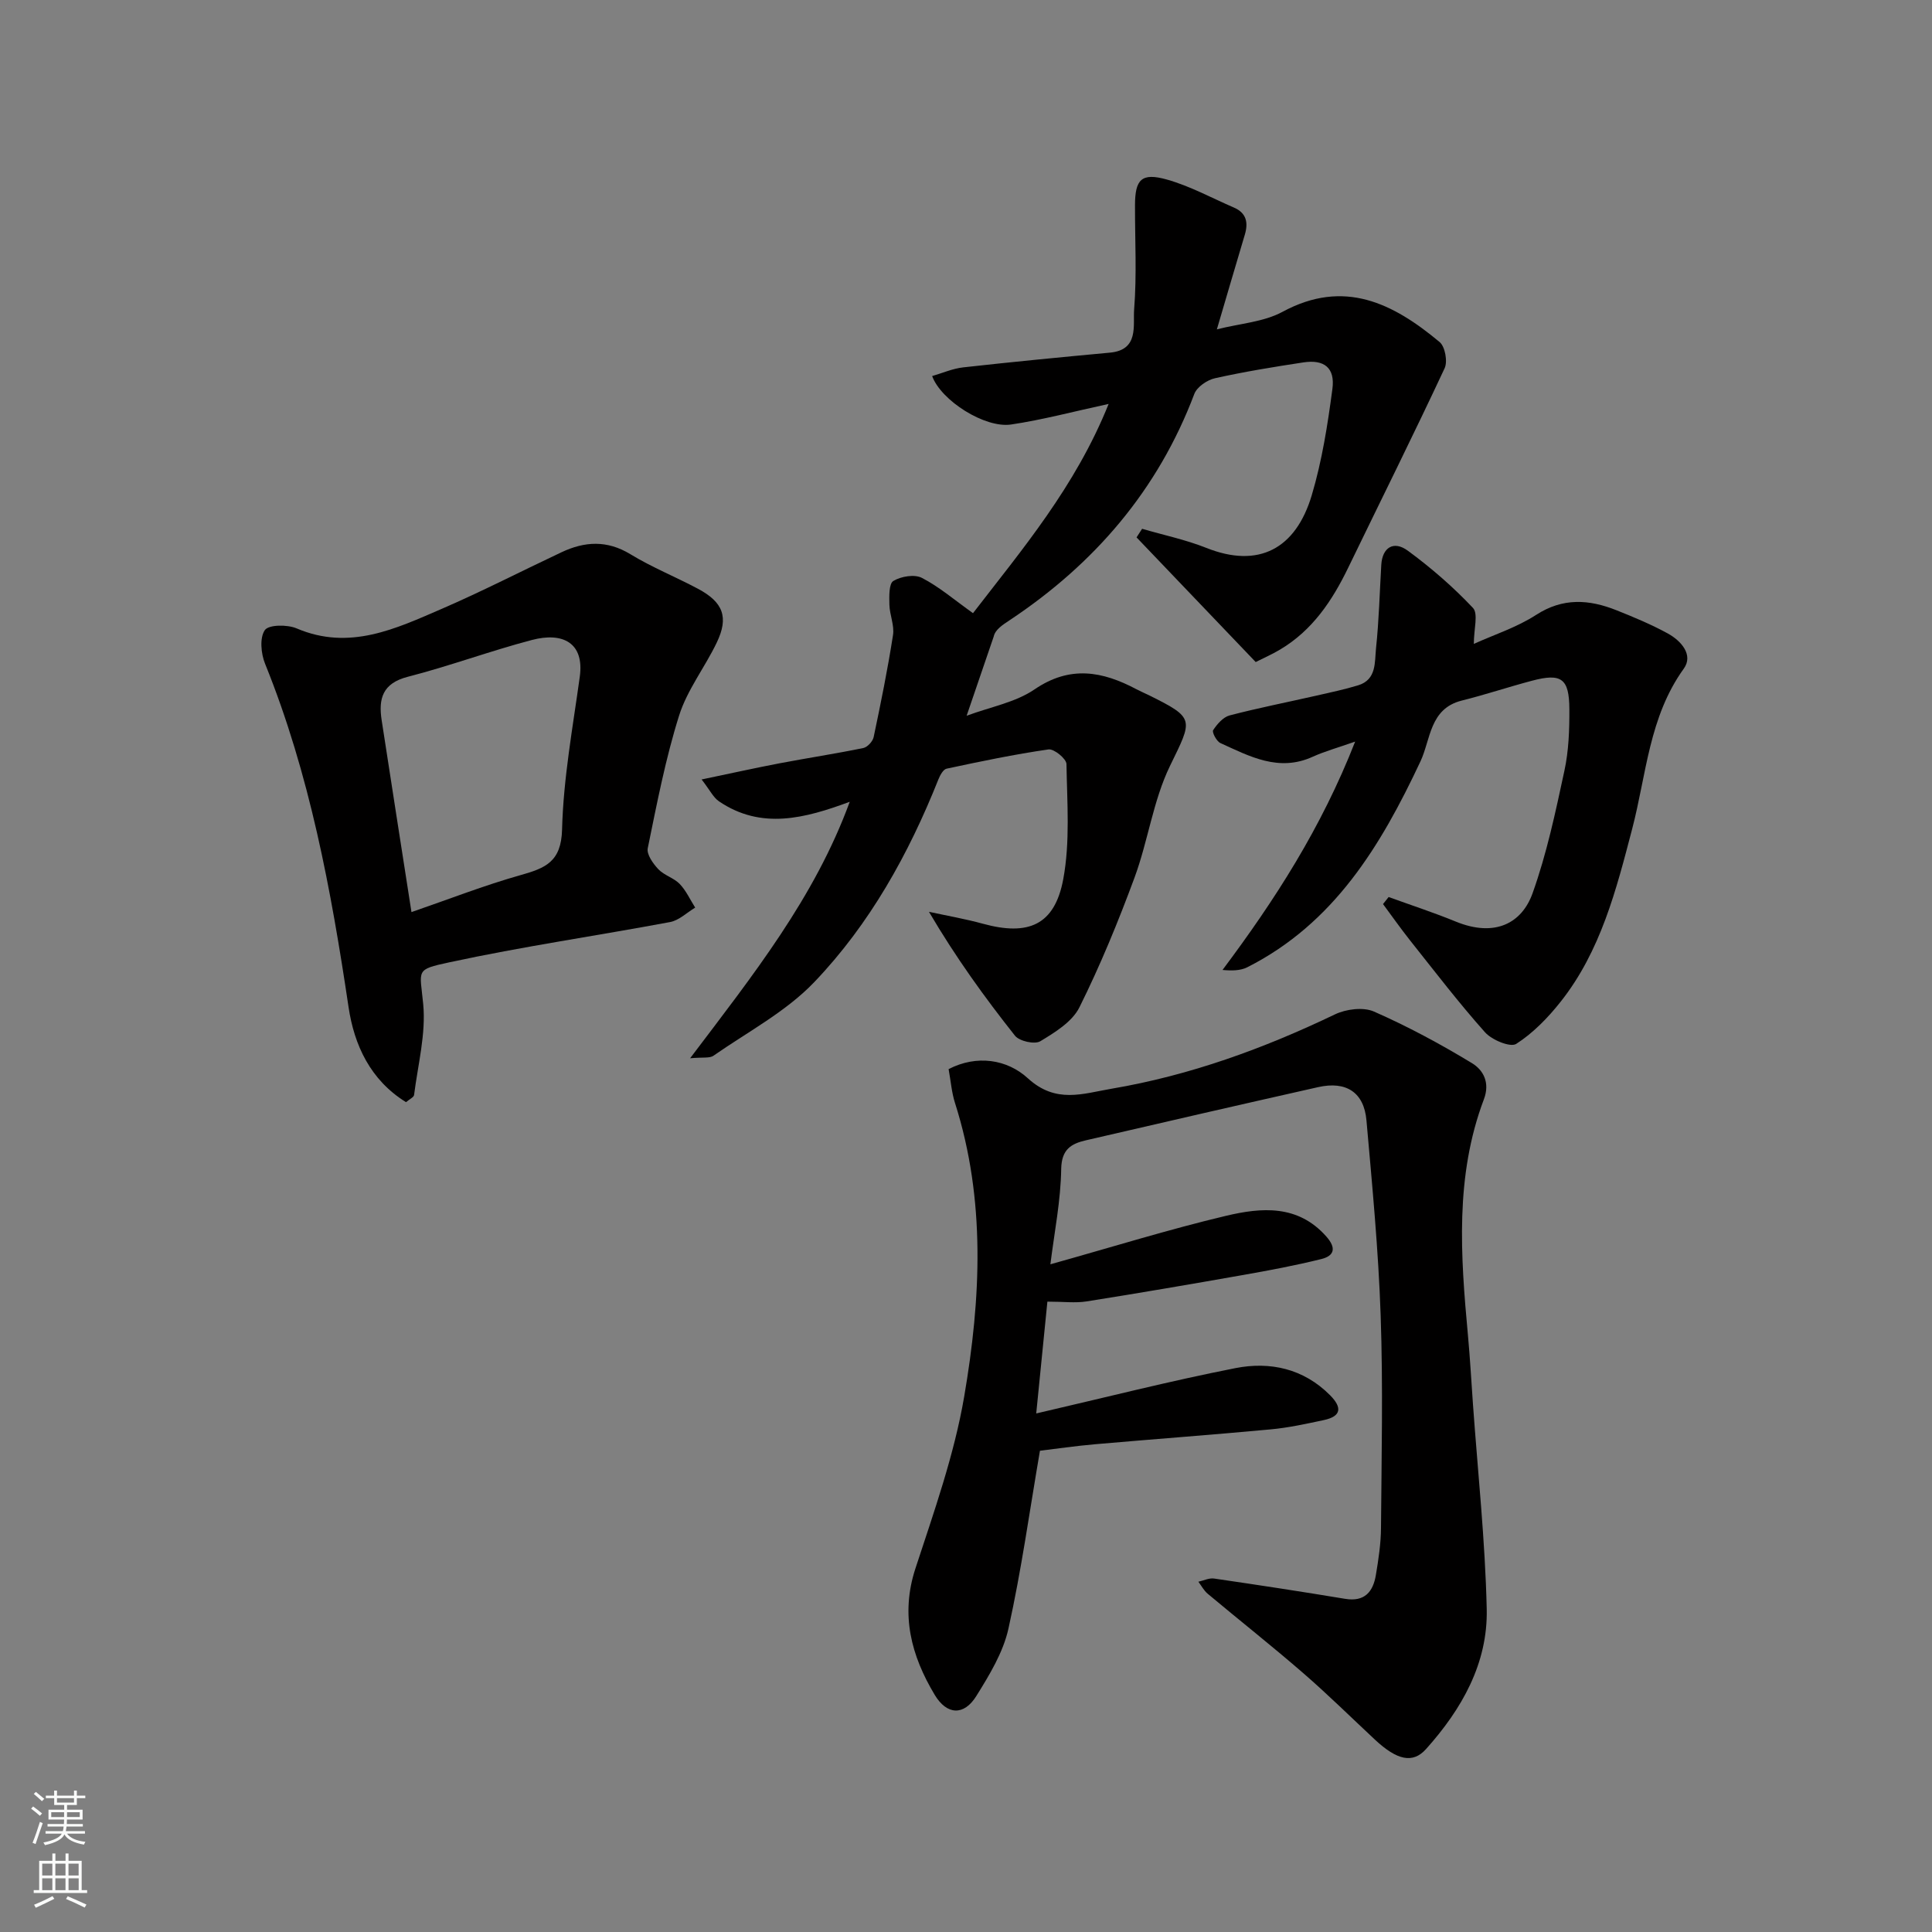 <svg enable-background="new 0 0 400 400" viewBox="0 0 400 400" xmlns="http://www.w3.org/2000/svg"><rect x="0" y="0" width="400" height="400" fill="#808080" stroke="none"/><g fill="#010000"><path d="m217.47 261.76c12.88-3.6 24.53-7.23 36.37-10.04 7.31-1.73 14.88-2.39 20.78 4.31 2.09 2.37 1.63 3.97-1.04 4.64-5.36 1.33-10.8 2.35-16.25 3.31-10.77 1.9-21.55 3.75-32.35 5.46-2.33.37-4.76.05-8.13.05-.74 7.43-1.52 15.27-2.31 23.15 14.33-3.31 27.72-6.73 41.27-9.39 7.15-1.4 14.09.1 19.57 5.62 2.45 2.47 2.43 4.34-1.28 5.14-3.66.78-7.34 1.59-11.05 1.93-12.12 1.13-24.27 2.02-36.39 3.08-4.07.36-8.11.95-11.35 1.34-2.14 12.44-3.84 24.74-6.52 36.82-1.09 4.93-3.94 9.61-6.67 13.99-2.55 4.09-6.08 3.93-8.6-.27-4.86-8.11-7.13-16.57-3.99-26.17 3.84-11.73 8.03-23.51 10.1-35.61 3.46-20.23 4.49-40.69-1.91-60.77-.69-2.15-.86-4.47-1.32-7 5.83-3.02 12.12-2.03 16.4 1.89 5.82 5.33 11.38 3.18 17.38 2.16 16.2-2.75 31.43-8.3 46.2-15.38 2.31-1.11 5.86-1.56 8.08-.59 6.98 3.07 13.76 6.72 20.29 10.68 2.28 1.38 3.81 3.96 2.47 7.5-6.01 15.9-4.82 32.36-3.3 48.82.44 4.76.7 9.53 1.04 14.3 1.01 14.13 2.53 28.25 2.85 42.4.25 11.26-5.18 20.76-12.57 29-2.75 3.07-6.02 2.29-10.57-1.95-4.96-4.63-9.8-9.41-14.93-13.85-6.45-5.59-13.15-10.88-19.7-16.36-.79-.66-1.29-1.65-1.93-2.49 1.09-.24 2.22-.81 3.25-.66 9.05 1.32 18.1 2.7 27.13 4.2 4.05.67 5.79-1.46 6.37-4.93.54-3.22 1.04-6.5 1.06-9.76.11-14.66.44-29.34-.07-43.99-.46-13.48-1.75-26.94-2.94-40.38-.51-5.81-4.2-8.19-10.01-6.88-16.04 3.61-32.06 7.29-48.08 11.01-3.03.7-5.03 1.85-5.11 5.91-.09 6.51-1.39 12.98-2.24 19.76z"/><path d="m142.88 219.1c13.08-17.29 25.77-33.23 33.05-53.1-9.24 3.42-18.29 5.86-27.07-.09-1.18-.8-1.87-2.31-3.6-4.53 6.1-1.27 11.12-2.39 16.16-3.35 5.77-1.1 11.58-1.98 17.32-3.16.86-.18 1.95-1.37 2.14-2.26 1.48-7.02 2.91-14.05 4.01-21.14.31-2-.7-4.18-.75-6.28-.04-1.7-.12-4.34.82-4.91 1.59-.96 4.39-1.43 5.92-.63 3.59 1.85 6.73 4.57 10.57 7.3 10.14-13.16 21.19-26.16 28.08-43.32-7.32 1.58-13.7 3.3-20.2 4.26-5.41.8-14.47-4.93-16.34-10.03 2.17-.63 4.26-1.56 6.44-1.8 10.11-1.13 20.25-2.11 30.38-3.05 6.04-.56 4.74-5.64 5-8.94.57-7.15.16-14.38.18-21.58.01-5.36 1.35-6.79 6.59-5.32 4.8 1.35 9.28 3.81 13.9 5.81 2.6 1.12 2.99 3.13 2.24 5.63-1.86 6.22-3.68 12.45-5.78 19.58 4.82-1.23 9.7-1.52 13.59-3.63 12.78-6.91 22.93-1.75 32.53 6.26 1.13.94 1.69 4.03 1.03 5.43-6.47 13.84-13.29 27.52-19.95 41.27-3.31 6.84-7.42 13-14.14 16.98-1.65.98-3.41 1.75-5.02 2.57-8.36-8.74-16.51-17.27-24.67-25.81.38-.59.77-1.19 1.15-1.78 4.44 1.3 9.01 2.25 13.28 3.95 10.84 4.32 18.52.22 21.84-10.88 2.13-7.14 3.3-14.62 4.28-22.03.58-4.37-1.7-6.14-6-5.49-6.13.93-12.26 1.93-18.31 3.28-1.63.36-3.73 1.8-4.28 3.25-7.53 19.92-20.67 35.18-38.25 46.86-1.48.98-2.98 1.94-3.29 3.39-1.79 5.23-3.58 10.46-5.6 16.38 4.94-1.84 10.11-2.76 14.06-5.46 7.35-5.02 14.07-3.76 21.1-.03.87.46 1.77.84 2.65 1.27 9.54 4.74 9 4.93 4.29 14.61-3.49 7.19-4.54 15.54-7.34 23.12-3.37 9.12-7.08 18.16-11.41 26.86-1.49 2.99-5.05 5.18-8.1 7.02-1.16.7-4.33-.01-5.24-1.15-6.28-7.93-12.21-16.13-17.81-25.65 3.73.81 7.5 1.46 11.17 2.47 9.41 2.58 14.85.29 16.63-9.2 1.45-7.74.8-15.9.67-23.87-.02-1.09-2.59-3.19-3.72-3.02-7.08 1.02-14.11 2.49-21.11 3.99-.69.15-1.34 1.36-1.68 2.2-6.16 15.47-14.21 29.96-25.69 41.97-5.86 6.14-13.8 10.32-20.88 15.25-.78.57-2.17.28-4.84.53z"/><path d="m84.06 228.19c-7.38-4.57-10.73-11.81-11.9-19.71-3.61-24.23-8.03-48.2-17.28-71.06-.85-2.09-1.15-5.37-.05-6.96.79-1.15 4.66-1.18 6.58-.36 10.95 4.68 20.55.06 30.13-4.08 8.36-3.62 16.48-7.81 24.73-11.69 4.78-2.25 9.41-2.53 14.24.41 4.46 2.72 9.36 4.69 13.98 7.15 5.25 2.79 6.42 5.9 3.91 11.14-2.45 5.12-6.12 9.79-7.8 15.12-2.82 8.96-4.6 18.25-6.49 27.47-.26 1.28 1.1 3.19 2.2 4.35 1.2 1.27 3.2 1.78 4.41 3.04 1.33 1.38 2.16 3.25 3.21 4.9-1.72 1.03-3.34 2.64-5.19 2.99-15.23 2.85-30.59 5.07-45.72 8.34-7.14 1.54-6.08 1.5-5.4 8.65.59 6.16-1.1 12.54-1.89 18.81-.05.47-.92.85-1.67 1.49zm1.13-39.35c7.75-2.67 15.05-5.53 22.56-7.65 5.13-1.45 8.45-2.72 8.62-9.45.27-10.58 2.22-21.12 3.67-31.65.96-7.01-3.53-9.27-9.91-7.59-8.64 2.27-17.05 5.4-25.7 7.62-5.24 1.35-6.1 4.53-5.41 9 2.01 13.07 4.05 26.12 6.17 39.72z"/><path d="m305.14 133.31c4.19-1.9 8.89-3.41 12.89-6 5.56-3.6 10.96-3.22 16.6-.98 3.63 1.44 7.26 2.96 10.68 4.83 2.75 1.51 5.35 4.44 3.29 7.29-7.19 9.98-7.73 21.9-10.67 33.14-3.3 12.62-6.52 25.35-14.85 35.85-2.61 3.29-5.68 6.45-9.17 8.69-1.21.77-5.03-.81-6.45-2.4-5.44-6.1-10.42-12.62-15.52-19.03-1.94-2.45-3.74-5.01-5.6-7.52.39-.49.77-.97 1.16-1.46 4.64 1.68 9.33 3.21 13.89 5.08 8.19 3.35 13.71.27 15.9-5.83 2.94-8.2 4.76-16.83 6.6-25.38.9-4.14 1.05-8.51 1.03-12.77-.03-6.37-1.65-7.5-7.75-5.88-4.87 1.29-9.66 2.89-14.54 4.11-6.67 1.67-6.41 8.07-8.55 12.61-8.19 17.43-17.85 33.48-35.82 42.59-1.45.74-3.27.74-5.15.57 10.86-14.51 20.43-29.35 27.46-47.28-3.6 1.27-6.28 2-8.77 3.13-7.03 3.21-13.05-.06-19.13-2.83-.8-.36-1.78-2.25-1.5-2.67.82-1.25 2.07-2.7 3.41-3.05 5.97-1.56 12.05-2.75 18.07-4.12 2.86-.65 5.73-1.26 8.53-2.11 3.87-1.18 3.41-4.82 3.71-7.67.61-5.74.75-11.52 1.09-17.28.21-3.56 2.54-5.1 5.5-2.92 4.81 3.53 9.38 7.5 13.47 11.83 1.15 1.2.19 4.37.19 7.46z"/></g><path d="m6.44 374.46.42-.45c.65.47 1.27.95 1.85 1.44l-.45.49c-.65-.56-1.25-1.06-1.82-1.48m.93 7.33-.63-.26c.55-1.36 1.05-2.8 1.52-4.33.19.1.38.19.59.27-.46 1.29-.95 2.73-1.48 4.32m-.38-10.38.44-.42c.43.34 1.01.82 1.74 1.44l-.49.49c-.53-.51-1.09-1.01-1.69-1.51m2.5.35h1.72v-1.04h.59v1.04h3.52v-1.04h.59v1.04h1.75v.53h-1.75v1.42h-2.03v.97h3.22v2.03h-3.24c0 .35-.01.66-.03.93h3.32v.53h-3.37c-.03.27-.08.58-.15.94h3.96v.53h-3.71c.67.92 1.93 1.48 3.79 1.68-.13.24-.23.44-.29.59-2.13-.38-3.48-1.08-4.04-2.12-.43.97-1.77 1.72-4.03 2.23-.09-.19-.2-.37-.33-.55 2.1-.42 3.37-1.03 3.81-1.83h-3.36v-.53h3.58c.08-.29.13-.61.16-.94h-3.33v-.53h3.39c.02-.27.04-.58.04-.93h-3.23v-2.03h3.25v-.97h-2.07v-1.42h-1.73zm1.12 3.44v1h2.65c.01-.3.02-.44.01-.4v-.25-.35zm1.19-2h3.52v-.91h-3.52zm4.71 2h-2.63v.59c0 .15-.01.28-.01.4h2.64z" fill="#fafbfa"/><path d="m13.56 383.74h.63v1.52h2.72v6.07h1.13v.6h-11.06v-.6h1.13v-6.07h2.73v-1.52h.63v1.52h2.1v-1.52zm-2.69 8.83.38.56c-1.24.63-2.53 1.25-3.85 1.85-.1-.21-.21-.42-.34-.63 1.36-.55 2.63-1.15 3.81-1.78m-2.13-4.27h2.1v-2.45h-2.1zm0 3.04h2.1v-2.46h-2.1zm2.72-3.04h2.1v-2.45h-2.1zm0 3.04h2.1v-2.46h-2.1zm6.07 3.6c-1.41-.71-2.7-1.3-3.86-1.78l.35-.56c1.45.62 2.75 1.19 3.88 1.72zm-1.25-9.09h-2.1v2.45h2.1zm-2.09 5.49h2.1v-2.46h-2.1z" fill="#fafbfa"/></svg>